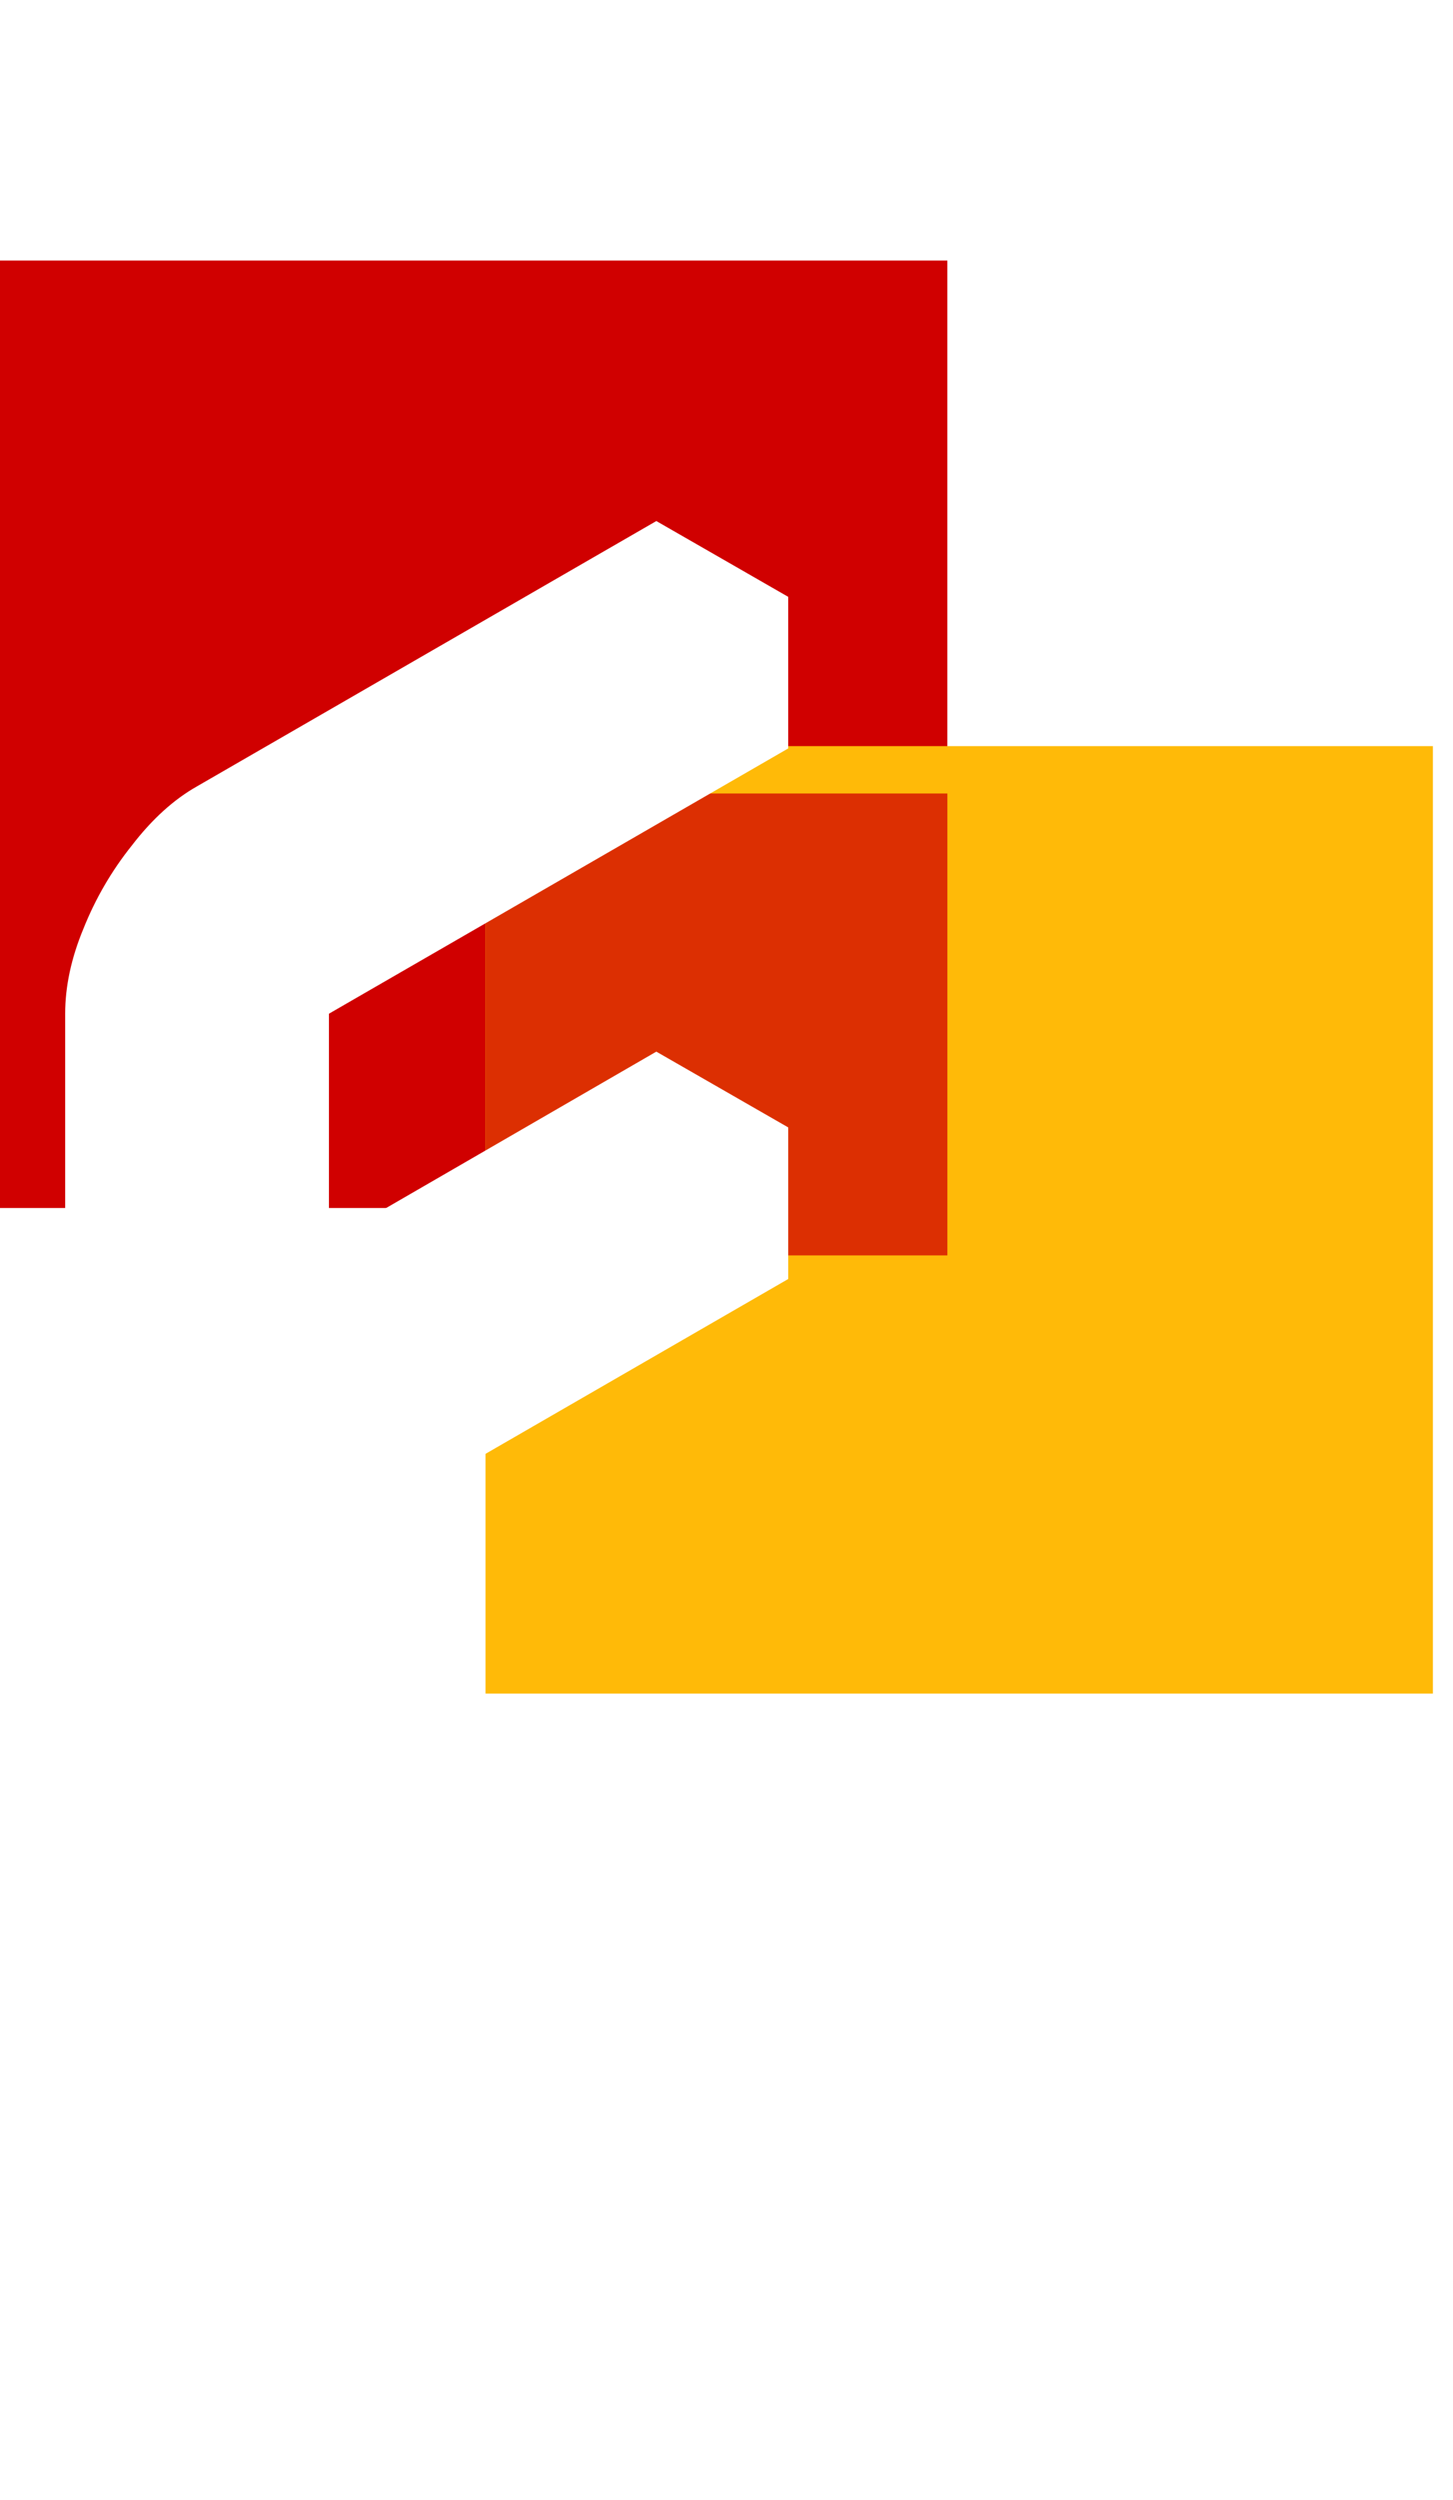 <svg width="68" height="117" viewBox="0 0 68 117" fill="none" xmlns="http://www.w3.org/2000/svg">
<rect y="12.193" width="44.336" height="44.336" fill="#D00000"/>
<rect x="22.723" y="34.915" width="44.336" height="44.336" fill="#FFBA08"/>
<g filter="url(#filter0_d_298_1625)">
<rect x="22.723" y="34.915" width="21.614" height="21.614" fill="#DC2F02"/>
</g>
<path d="M9.222 50.984C9.222 49.707 9.506 48.383 10.073 47.011C10.641 45.593 11.397 44.292 12.343 43.11C13.289 41.88 14.306 40.958 15.394 40.343L36.888 27.929V35.023L15.394 47.437V72.265C15.394 70.989 15.677 69.664 16.245 68.293C16.812 66.874 17.545 65.574 18.444 64.391C19.39 63.162 20.407 62.239 21.494 61.625L36.888 52.757V59.851L15.394 72.265V90L9.222 93.547V50.984ZM36.888 52.757L21.494 61.625C20.407 62.239 19.39 63.162 18.444 64.391C17.545 65.574 16.812 66.874 16.245 68.293C15.677 69.664 15.394 70.989 15.394 72.265L9.222 68.719C9.222 67.442 9.506 66.118 10.073 64.746C10.641 63.327 11.397 62.027 12.343 60.844C13.289 59.615 14.306 58.693 15.394 58.078L30.716 49.211L36.888 52.757ZM36.888 27.929L15.394 40.343C14.306 40.958 13.289 41.88 12.343 43.11C11.397 44.292 10.641 45.593 10.073 47.011C9.506 48.383 9.222 49.707 9.222 50.984V93.547L3.05 90V47.437C3.05 46.16 3.334 44.836 3.902 43.465C4.469 42.046 5.226 40.745 6.172 39.563C7.117 38.333 8.134 37.411 9.222 36.796L30.716 24.382L36.888 27.929Z" fill="white"/>
<defs>
<filter id="filter0_d_298_1625" x="20.506" y="34.915" width="26.048" height="26.048" filterUnits="userSpaceOnUse" color-interpolation-filters="sRGB">
<feFlood flood-opacity="0" result="BackgroundImageFix"/>
<feColorMatrix in="SourceAlpha" type="matrix" values="0 0 0 0 0 0 0 0 0 0 0 0 0 0 0 0 0 0 127 0" result="hardAlpha"/>
<feOffset dy="2.217"/>
<feGaussianBlur stdDeviation="1.108"/>
<feComposite in2="hardAlpha" operator="out"/>
<feColorMatrix type="matrix" values="0 0 0 0 0 0 0 0 0 0 0 0 0 0 0 0 0 0 0.25 0"/>
<feBlend mode="normal" in2="BackgroundImageFix" result="effect1_dropShadow_298_1625"/>
<feBlend mode="normal" in="SourceGraphic" in2="effect1_dropShadow_298_1625" result="shape"/>
</filter>
</defs>
</svg>
